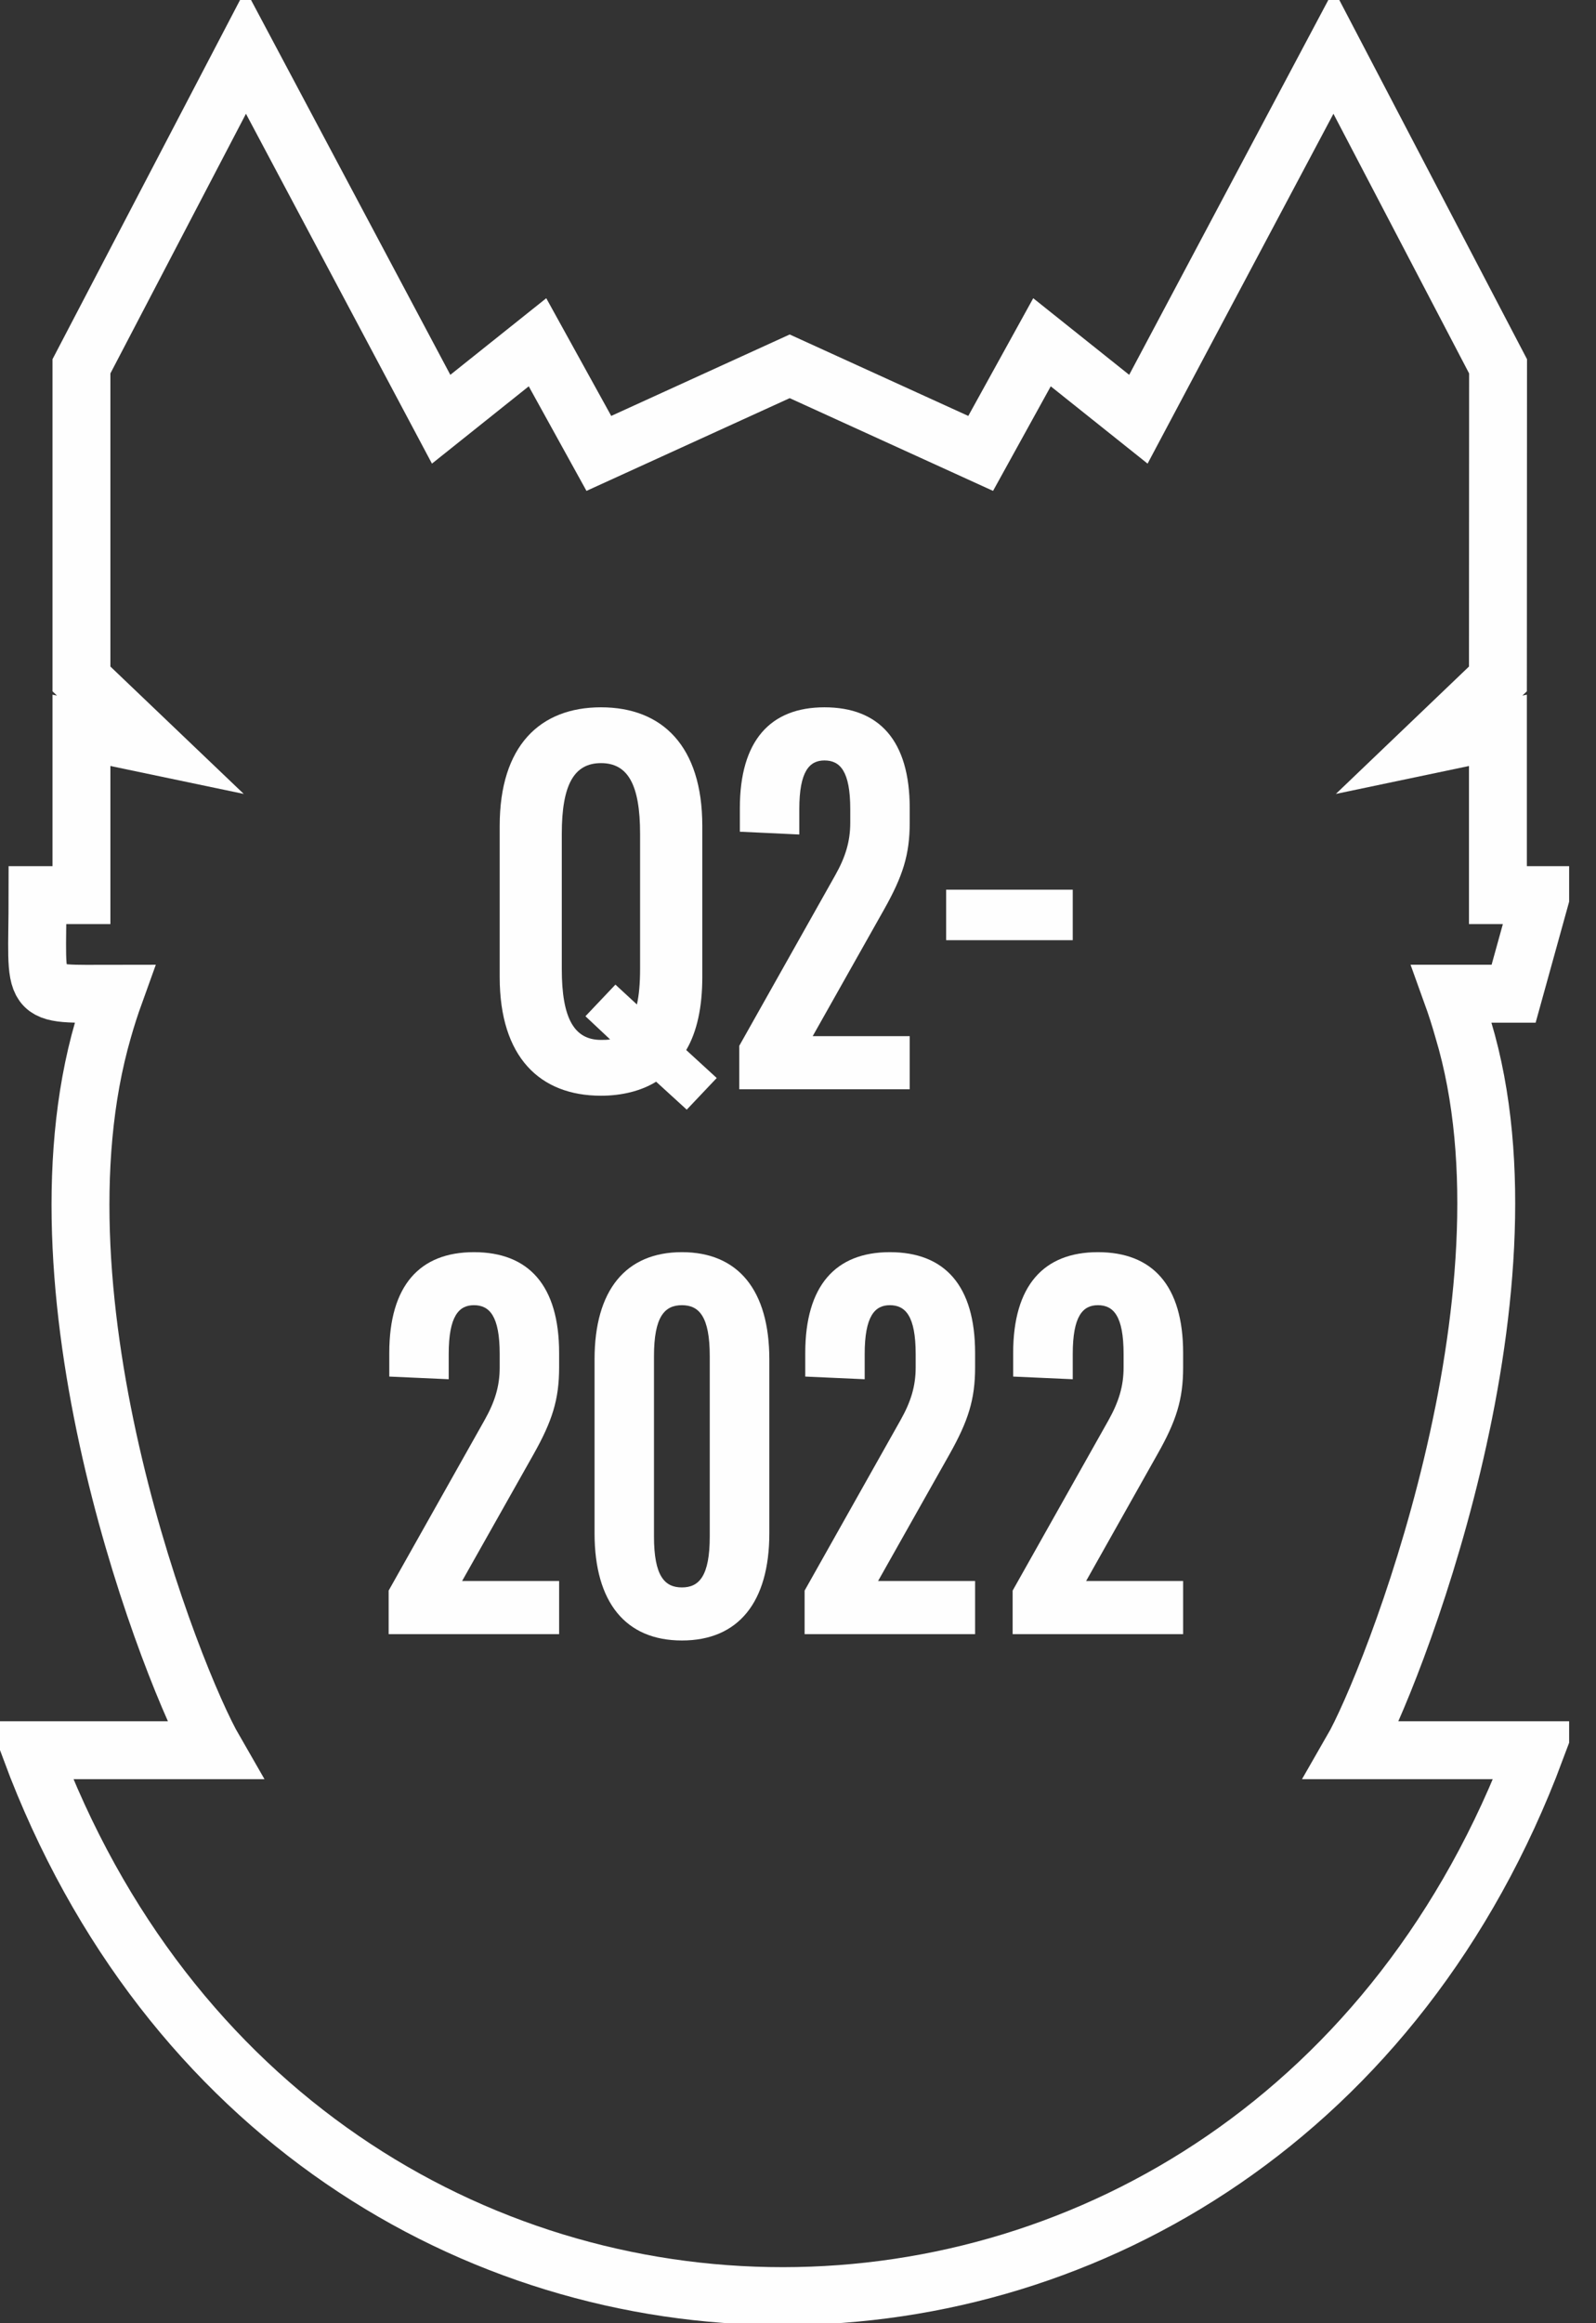 <svg width="55" height="80" viewBox="0 0 55 80" fill="none" xmlns="http://www.w3.org/2000/svg">
<rect x="0" y="0" width="55" height="80" fill="#333333" stroke="none"/>
<g clip-path="url(#clip0_121_323)">
<path fill-rule="evenodd" clip-rule="evenodd" d="M45.959 1.779L51.625 12.614L51.62 23.379L49.249 25.646L51.62 25.149V30.823H53.102L52.161 34.218H50.03C50.178 34.628 50.309 35.038 50.426 35.452C53.198 44.666 47.907 57.993 46.595 60.268H52.915C43.527 85.325 10.425 85.342 1.063 60.268H7.387C5.971 57.815 0.841 44.796 3.552 35.452C3.67 35.038 3.801 34.628 3.949 34.218C0.915 34.218 1.294 34.467 1.294 30.823H2.807V25.149L5.182 25.646L2.807 23.379V17.217V12.614L8.468 1.779L15.202 14.436L18.523 11.786L20.637 15.613L27.214 12.614L33.795 15.613L35.908 11.786L39.23 14.436L45.959 1.779V1.779Z" stroke="#FEFEFE" stroke-width="1.995" stroke-miterlimit="22.926"/>
<path d="M24.202 28.439C24.202 25.685 22.816 24.356 20.711 24.356C18.606 24.356 17.22 25.685 17.22 28.439V33.648C17.22 36.402 18.606 37.731 20.711 37.731C21.43 37.731 22.097 37.566 22.611 37.248L23.666 38.211L24.699 37.121L23.648 36.158C24.019 35.53 24.202 34.681 24.202 33.648V28.439ZM21.208 33.905L20.175 34.994L21.025 35.792C20.916 35.809 20.82 35.809 20.711 35.809C19.787 35.809 19.36 35.068 19.36 33.369V28.714C19.36 27.014 19.787 26.278 20.711 26.278C21.635 26.278 22.058 27.014 22.058 28.714V33.369C22.058 33.852 22.023 34.258 21.949 34.589L21.208 33.905Z" fill="#FEFEFE"/>
<path d="M28.412 26.186C28.948 26.186 29.301 26.552 29.301 27.864V28.326C29.301 28.975 29.136 29.512 28.783 30.139L25.475 36.014V37.509H31.35V35.679H28.007L30.465 31.32C31.11 30.174 31.35 29.437 31.35 28.326V27.829C31.35 25.502 30.299 24.356 28.412 24.356C26.547 24.356 25.496 25.502 25.496 27.829V28.64L27.545 28.736V27.864C27.545 26.552 27.898 26.186 28.412 26.186Z" fill="#FEFEFE"/>
<path d="M32.605 32.375H36.968V30.636H32.605V32.375Z" fill="#FEFEFE"/>
<path d="M16.331 44.944C16.867 44.944 17.22 45.315 17.22 46.627V47.089C17.22 47.734 17.054 48.27 16.701 48.897L13.393 54.772V56.272H19.268V54.441H15.925L18.384 50.083C19.029 48.937 19.268 48.196 19.268 47.089V46.592C19.268 44.264 18.218 43.118 16.331 43.118C14.466 43.118 13.415 44.264 13.415 46.592V47.402L15.463 47.494V46.627C15.463 45.315 15.817 44.944 16.331 44.944Z" fill="#FEFEFE"/>
<path d="M22.537 46.701C22.537 45.332 22.907 44.944 23.5 44.944C24.089 44.944 24.459 45.332 24.459 46.701V52.907C24.459 54.276 24.089 54.663 23.5 54.663C22.907 54.663 22.537 54.276 22.537 52.907V46.701ZM26.512 46.81C26.512 44.43 25.44 43.118 23.5 43.118C21.561 43.118 20.489 44.43 20.489 46.81V52.798C20.489 55.178 21.561 56.49 23.5 56.49C25.44 56.49 26.512 55.178 26.512 52.798V46.81Z" fill="#FEFEFE"/>
<path d="M30.665 44.944C31.201 44.944 31.555 45.315 31.555 46.627V47.089C31.555 47.734 31.389 48.27 31.036 48.897L27.728 54.772V56.272H33.603V54.441H30.26L32.718 50.083C33.363 48.937 33.603 48.196 33.603 47.089V46.592C33.603 44.264 32.553 43.118 30.665 43.118C28.8 43.118 27.75 44.264 27.75 46.592V47.402L29.798 47.494V46.627C29.798 45.315 30.151 44.944 30.665 44.944Z" fill="#FEFEFE"/>
<path d="M37.835 44.944C38.371 44.944 38.72 45.315 38.72 46.627V47.089C38.72 47.734 38.554 48.27 38.205 48.897L34.897 54.772V56.272H40.772V54.441H37.429L39.883 50.083C40.533 48.937 40.772 48.196 40.772 47.089V46.592C40.772 44.264 39.718 43.118 37.835 43.118C35.969 43.118 34.915 44.264 34.915 46.592V47.402L36.968 47.494V46.627C36.968 45.315 37.316 44.944 37.835 44.944Z" fill="#FEFEFE"/>
</g>
<defs>
<clipPath id="clip0_121_323">
<rect width="54.074" height="80" fill="white"/>
</clipPath>
</defs>
</svg>
